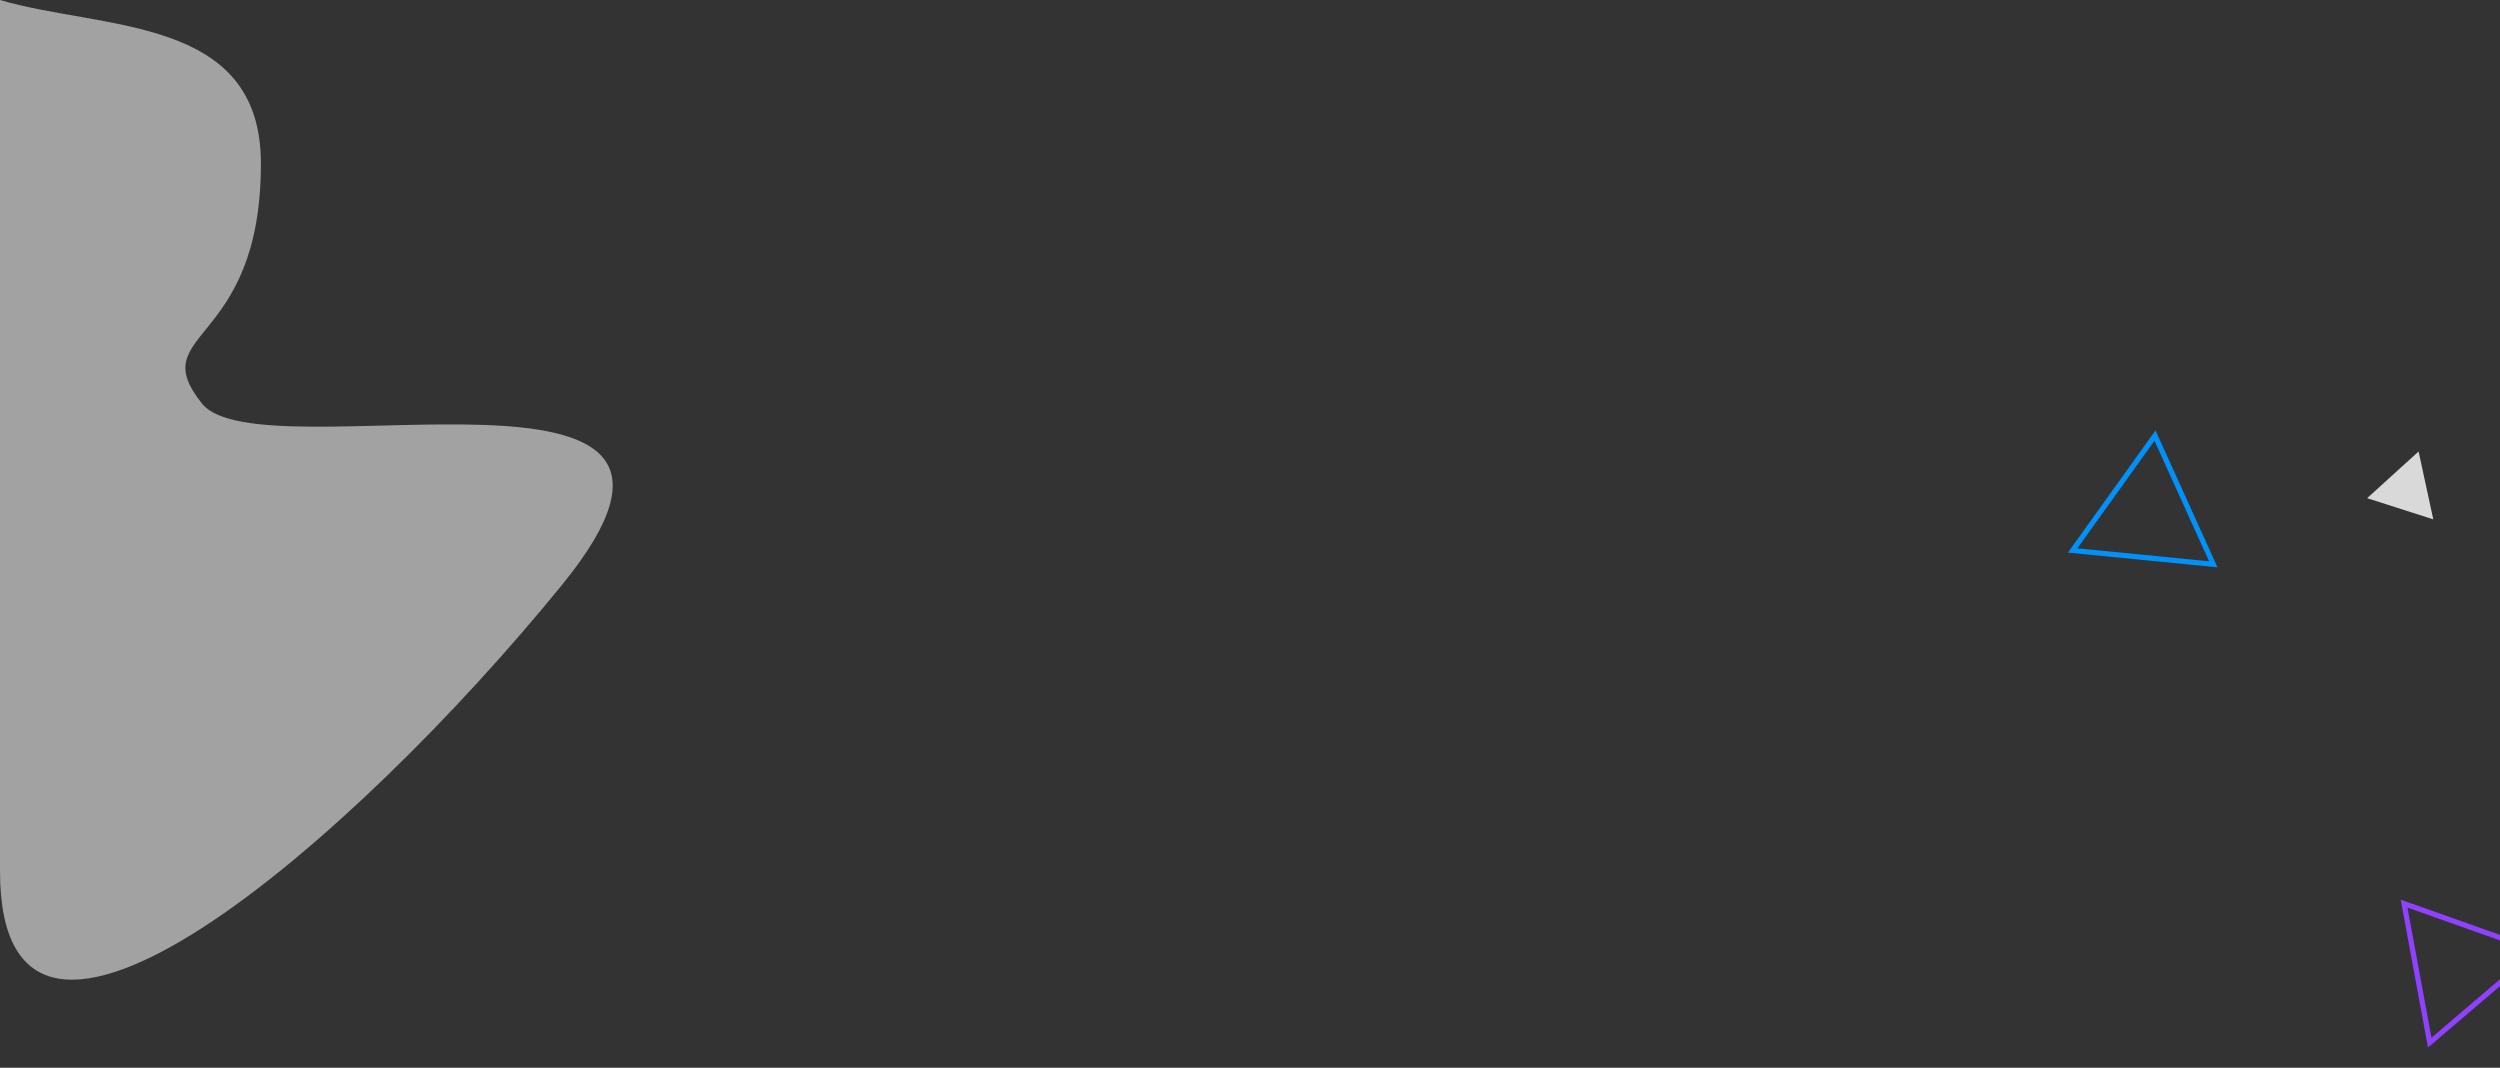 <svg width="1440" height="615" viewBox="0 0 1440 615" fill="none" xmlns="http://www.w3.org/2000/svg">
<rect x="0" y="0" width="1440" height="615" fill="#333333" stroke="none"/>
<path d="M1193.85 317.058L1241.28 250.894L1274.87 325.049L1193.85 317.058Z" stroke="#0091F9" stroke-width="3"/>
<path d="M1393.1 260.05L1401.58 299.161L1363.47 286.95L1393.1 260.05Z" fill="#D9D9D9"/>
<path d="M1384.75 520.484L1461.46 547.714L1399.52 600.538L1384.75 520.484Z" stroke="#9040FF" stroke-width="3"/>
<path d="M150.284 94.145C150.284 8.87 59.5 17.5 0 0V501.634C-2.64757e-05 660.263 203.148 485.189 323.979 336.568C444.811 187.947 150.284 275.048 116.3 232.411C82.316 189.774 150.284 200.738 150.284 94.145Z" fill="#ECECEC" fill-opacity="0.6"/>
</svg>
